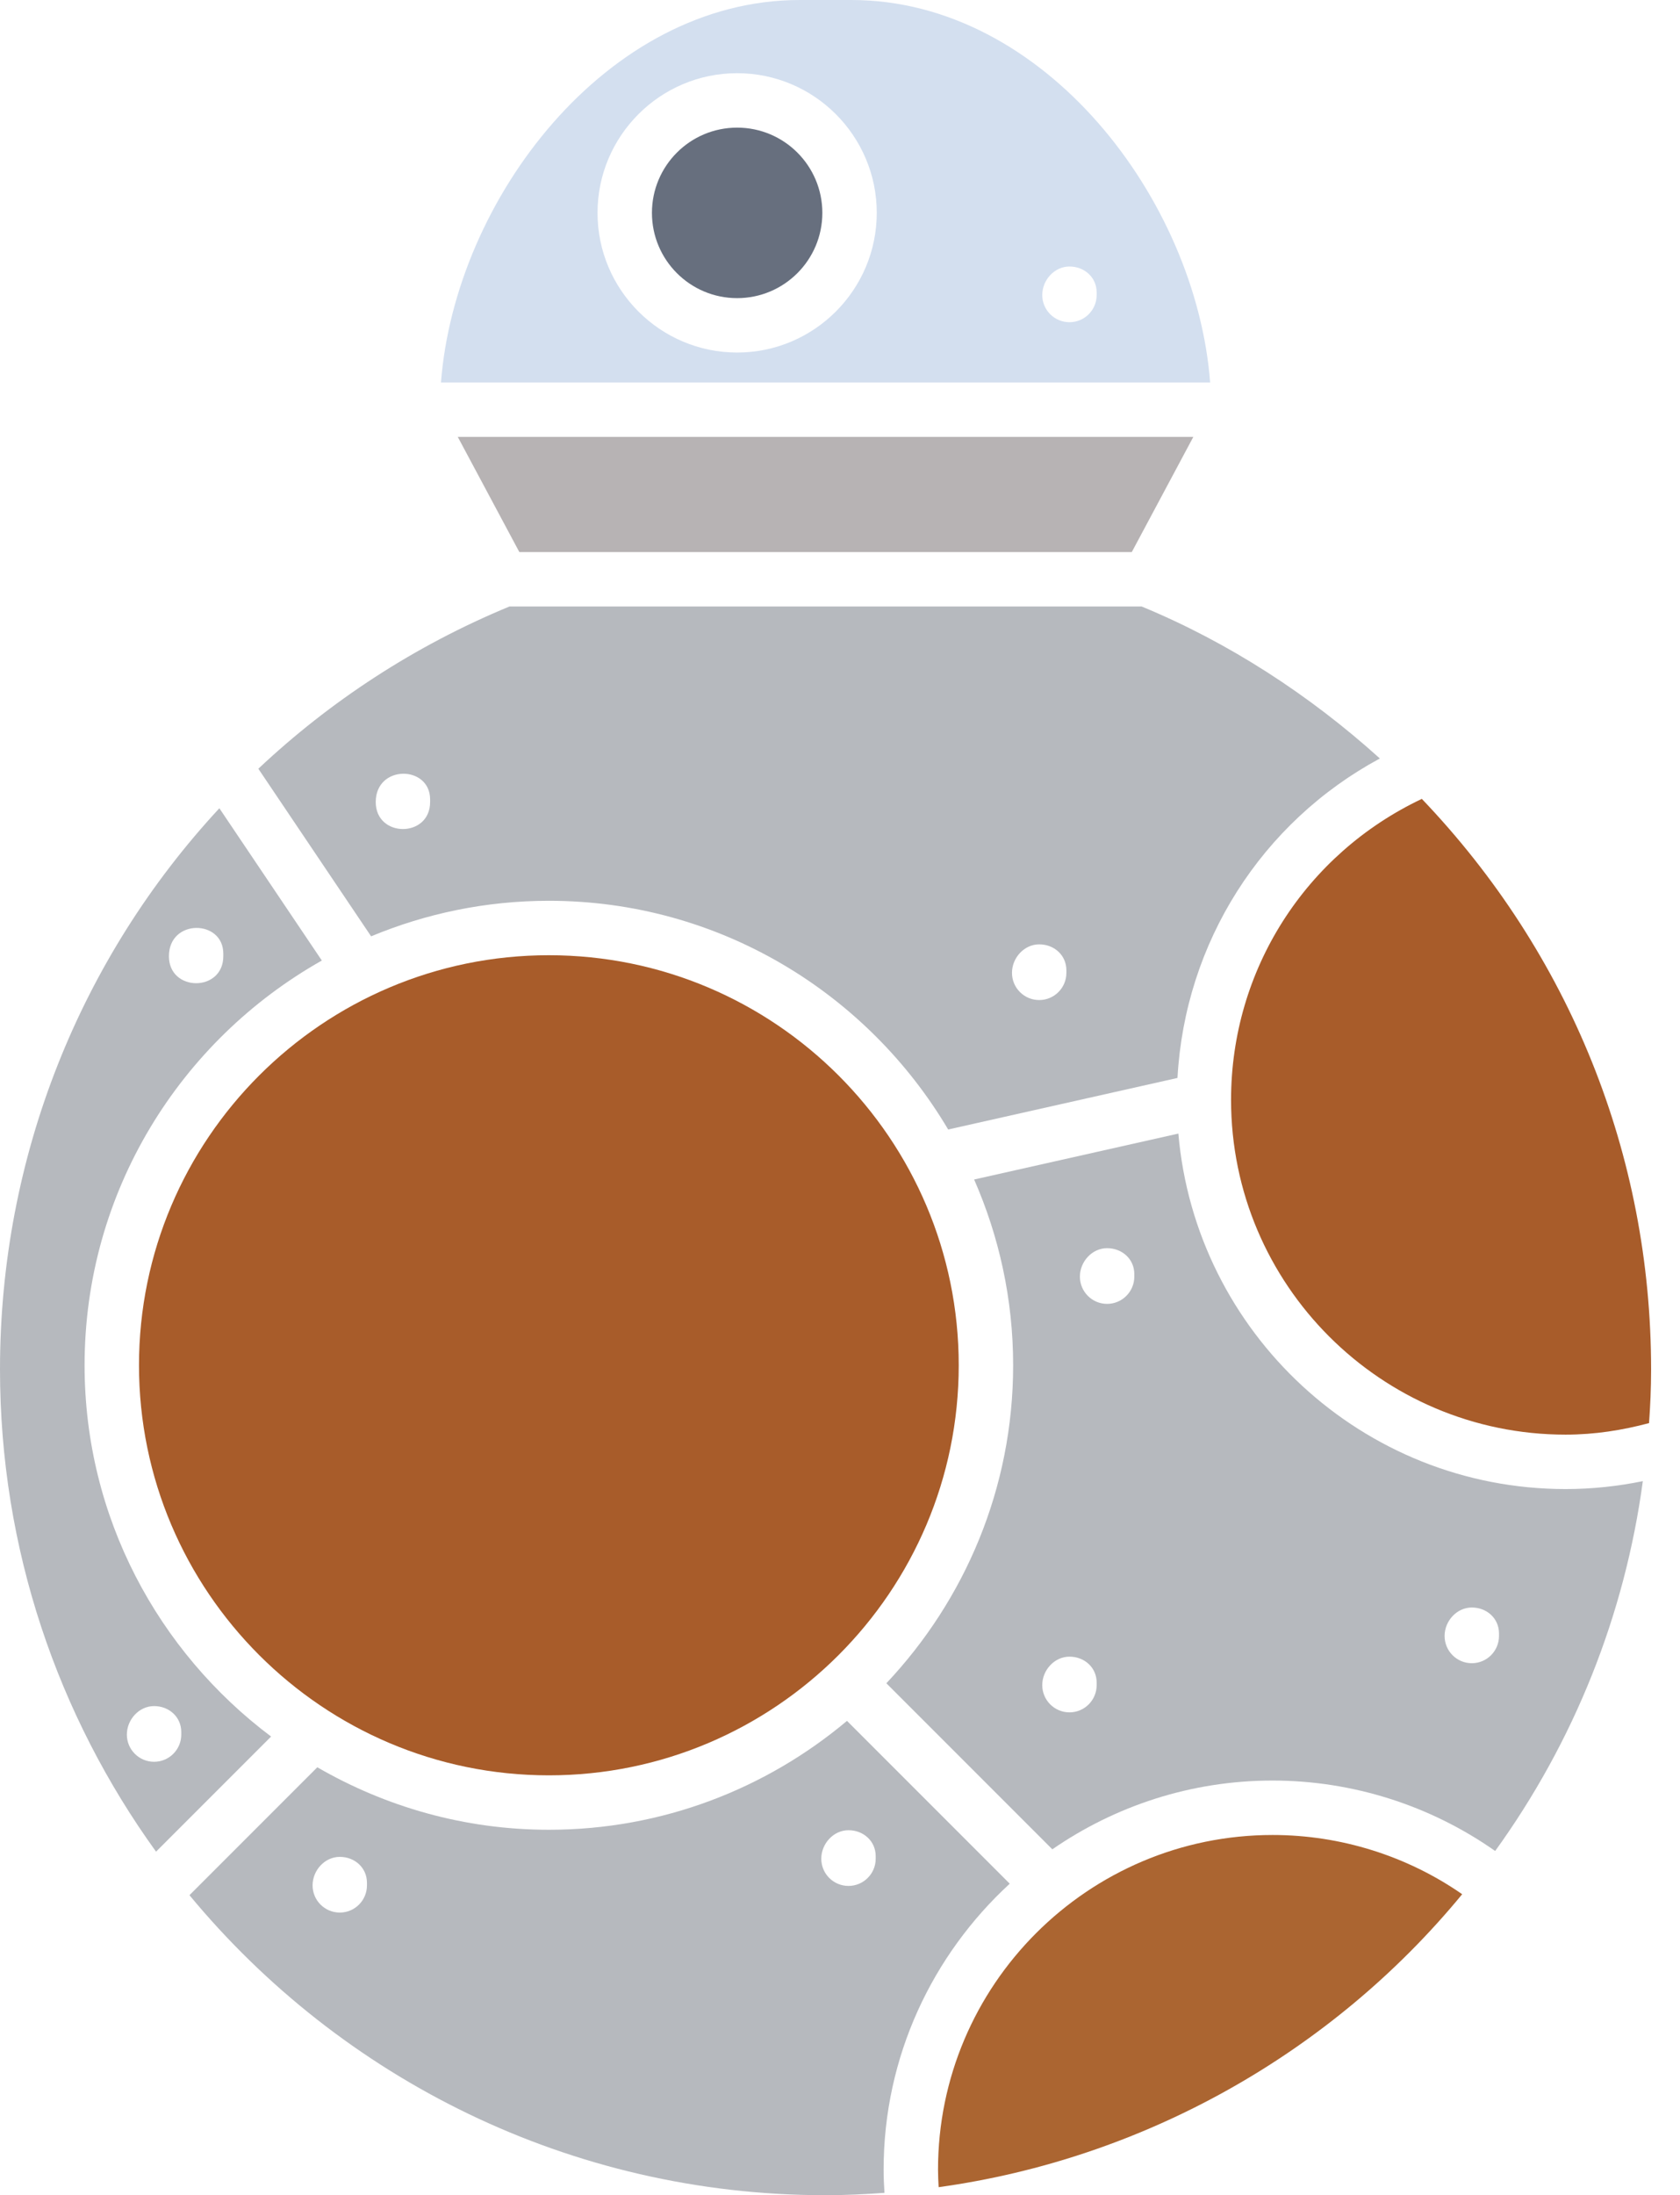 <svg width="49" height="64" viewBox="0 0 49 64" fill="none" xmlns="http://www.w3.org/2000/svg">
<path d="M27.359 63.256C27.359 63.436 27.368 63.601 27.377 63.766C33.334 62.943 38.822 59.873 42.647 55.225C41.038 54.108 39.103 53.498 37.118 53.498C31.736 53.498 27.359 57.876 27.359 63.256Z" fill="#AB6531"/>
<path d="M29.451 54.918L24.704 50.171C22.349 52.149 19.317 53.346 16.009 53.346C13.548 53.346 11.246 52.676 9.255 51.524L5.526 55.253C9.946 60.593 16.622 64 24.078 64C24.66 64 25.228 63.972 25.797 63.931C25.783 63.714 25.772 63.493 25.772 63.256C25.772 59.958 27.196 56.993 29.451 54.918ZM10.703 54.967C10.703 55.405 10.348 55.76 9.91 55.76C9.472 55.76 9.117 55.405 9.117 54.967C9.117 54.529 9.472 54.136 9.91 54.136C10.348 54.136 10.703 54.454 10.703 54.892V54.967ZM25.541 54.19C25.541 54.628 25.185 54.983 24.747 54.983C24.309 54.983 23.954 54.628 23.954 54.19C23.954 53.752 24.309 53.359 24.747 53.359C25.185 53.359 25.541 53.677 25.541 54.115V54.19Z" fill="#B6B9BE"/>
<path d="M21.5 8.692C22.872 8.692 23.985 7.579 23.985 6.206C23.985 4.834 22.872 3.721 21.5 3.721C20.127 3.721 19.015 4.834 19.015 6.206C19.015 7.579 20.127 8.692 21.5 8.692Z" fill="#676F7E"/>
<path d="M2.467 39.803C2.467 34.742 5.263 30.328 9.387 28.004L6.398 23.564C2.362 27.915 0 33.697 0 39.922C0 45.168 1.692 50.024 4.551 53.984L7.907 50.628C4.612 48.156 2.467 44.23 2.467 39.803ZM6.513 27.803V27.878C6.513 28.928 4.927 28.927 4.927 27.878C4.927 26.78 6.513 26.802 6.513 27.803ZM5.287 50.571C5.287 51.009 4.932 51.364 4.494 51.364C4.056 51.364 3.7 51.009 3.7 50.571C3.7 50.133 4.056 49.74 4.494 49.74C4.932 49.74 5.287 50.058 5.287 50.496V50.571Z" fill="#B6B9BE"/>
<path d="M33.01 16.096L34.805 12.738H13.352L15.148 16.096H33.01Z" fill="#B7B3B4"/>
<path d="M34.369 33.049L28.412 34.388C29.14 36.048 29.55 37.878 29.55 39.804C29.55 43.392 28.138 46.65 25.852 49.075L30.693 53.916C32.521 52.654 34.733 51.911 37.118 51.911C39.45 51.911 41.723 52.638 43.609 53.965C45.916 50.769 47.39 47.079 47.916 43.182C47.191 43.33 46.44 43.413 45.664 43.413C39.74 43.413 34.869 38.846 34.369 33.049ZM31.986 49.129C31.986 49.567 31.631 49.923 31.193 49.923C30.755 49.923 30.399 49.567 30.399 49.129C30.399 48.691 30.755 48.299 31.193 48.299C31.631 48.299 31.986 48.617 31.986 49.055V49.129ZM33.084 37.22C33.084 37.658 32.728 38.014 32.29 38.014C31.852 38.014 31.497 37.658 31.497 37.22C31.497 36.782 31.852 36.39 32.29 36.39C32.728 36.39 33.084 36.707 33.084 37.145V37.22ZM43.721 47.696C43.721 48.134 43.366 48.49 42.928 48.49C42.49 48.49 42.134 48.135 42.134 47.696C42.134 47.258 42.49 46.866 42.928 46.866C43.366 46.866 43.721 47.184 43.721 47.622V47.696Z" fill="#B6B9BE"/>
<path d="M41.47 23.291C38.081 24.896 35.906 28.271 35.906 32.068C35.906 37.449 40.283 41.826 45.664 41.826C46.518 41.826 47.326 41.696 48.097 41.49C48.133 40.993 48.157 40.482 48.157 39.922C48.157 33.672 45.776 27.796 41.47 23.291Z" fill="#A85C2A"/>
<path d="M16.009 26.262C20.965 26.262 25.296 28.947 27.655 32.93L34.343 31.427C34.562 27.475 36.797 23.973 40.246 22.113C38.192 20.258 35.825 18.725 33.298 17.682H14.859C12.09 18.827 9.626 20.444 7.535 22.412L10.824 27.298C12.422 26.633 14.172 26.262 16.009 26.262ZM30.31 27.532C30.748 27.532 31.103 27.85 31.103 28.288V28.363C31.103 28.801 30.748 29.156 30.31 29.156C29.872 29.156 29.516 28.801 29.516 28.363C29.516 27.925 29.872 27.532 30.31 27.532ZM12.545 23.308V23.383C12.545 24.433 10.959 24.432 10.959 23.383C10.959 22.287 12.545 22.304 12.545 23.308Z" fill="#B6B9BE"/>
<path d="M16.009 27.849C9.417 27.849 4.054 33.212 4.054 39.804C4.054 46.396 9.417 51.759 16.009 51.759C22.601 51.759 27.963 46.396 27.963 39.804C27.963 33.212 22.601 27.849 16.009 27.849Z" fill="#A85C2A"/>
<path d="M24.832 0H23.325C17.691 0 13.27 5.824 12.862 11.151H35.296C34.888 5.824 30.467 0 24.832 0ZM21.5 10.278C19.255 10.278 17.428 8.451 17.428 6.206C17.428 3.961 19.255 2.134 21.5 2.134C23.745 2.134 25.572 3.961 25.572 6.206C25.572 8.451 23.745 10.278 21.5 10.278ZM31.193 9.394C30.755 9.394 30.399 9.039 30.399 8.601C30.399 8.163 30.755 7.77 31.193 7.77C31.631 7.77 31.986 8.088 31.986 8.526V8.601C31.986 9.039 31.631 9.394 31.193 9.394Z" fill="#D3DFEF"/>
</svg>
